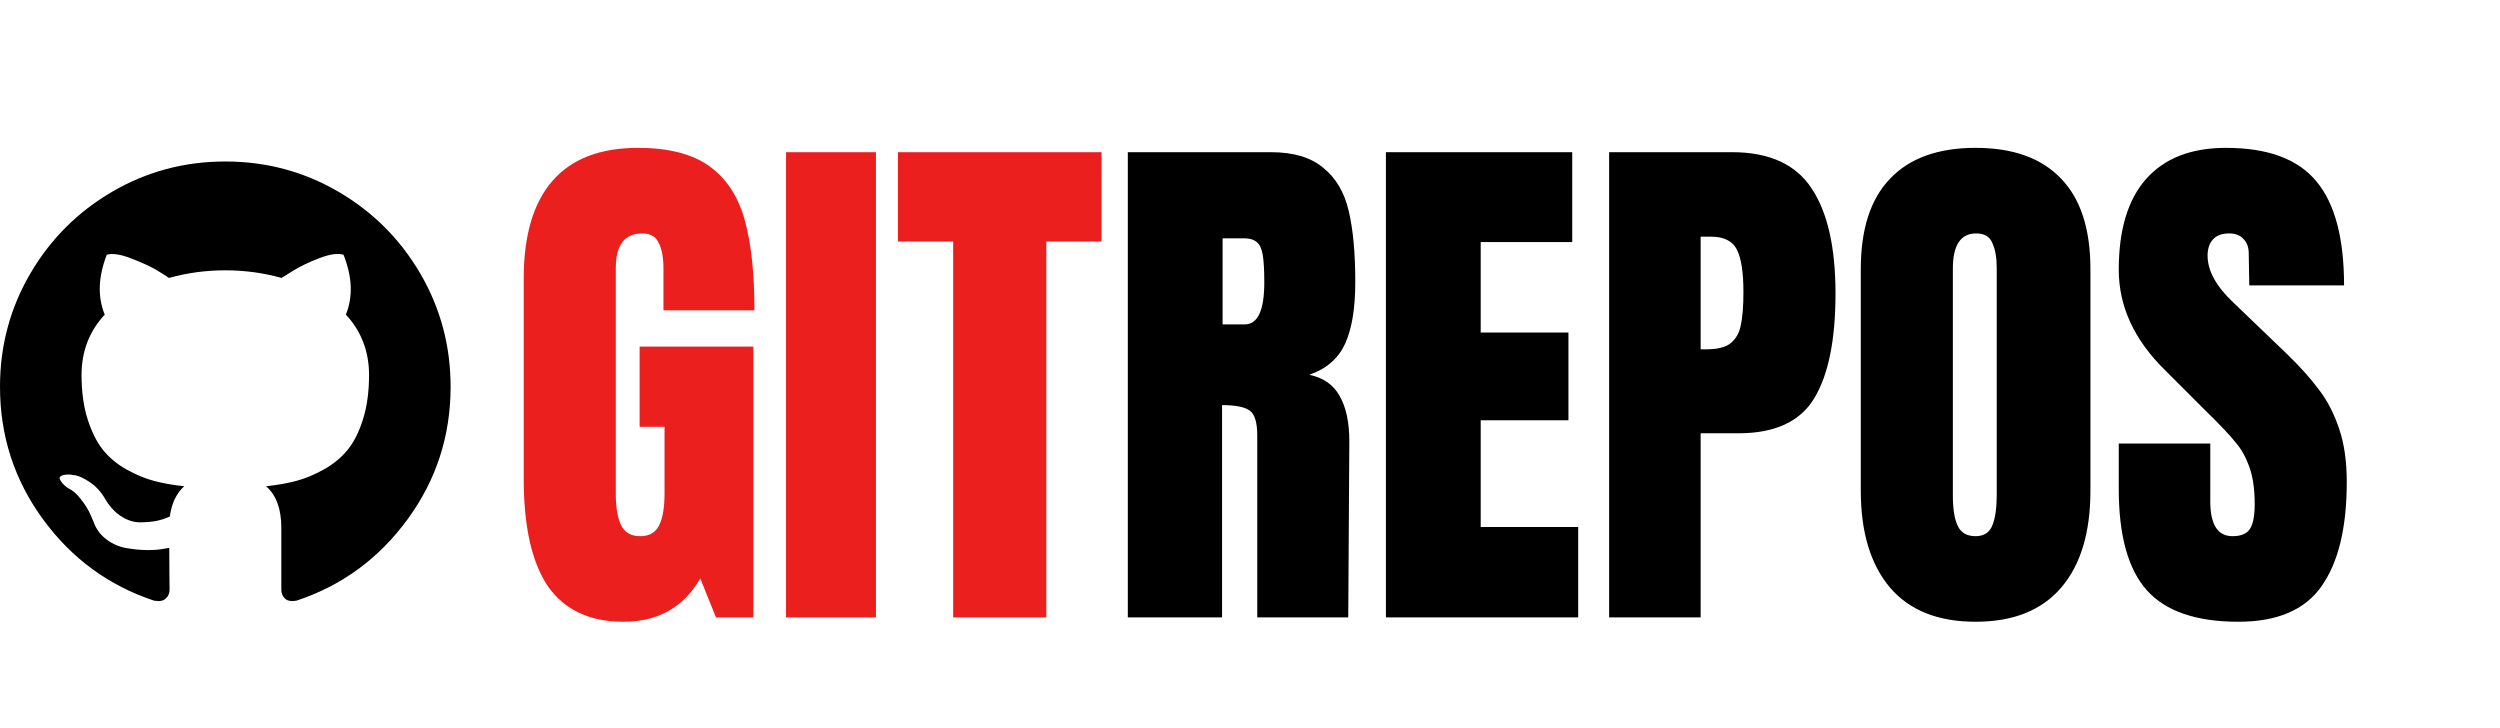 <svg width="1154" height="336" viewBox="0 0 1154 336" fill="none" xmlns="http://www.w3.org/2000/svg">
<path d="M287.75 287C272.25 287 260.667 281.583 253 270.75C245.5 259.75 241.75 243.167 241.75 221V128.5C241.75 108.667 246.167 93.667 255 83.5C263.833 73.333 277 68.25 294.5 68.25C308.667 68.25 319.667 71.083 327.5 76.75C335.333 82.417 340.75 90.667 343.75 101.5C346.75 112.333 348.25 126.25 348.25 143.25H306.25V124C306.25 118.833 305.5 114.833 304 112C302.667 109.167 300.167 107.75 296.5 107.75C288.333 107.75 284.25 113.083 284.25 123.75V227.75C284.25 234.25 285.083 239.167 286.75 242.5C288.417 245.833 291.333 247.5 295.5 247.5C299.667 247.5 302.583 245.833 304.25 242.5C305.917 239.167 306.75 234.25 306.75 227.75V197H295.25V160H347.75V285H330.5L323.25 267C315.583 280.333 303.75 287 287.75 287ZM362.838 285V70.25H404.338V285H362.838ZM439.979 285V111.5H414.479V70.25H508.479V111.5H482.979V285H439.979Z" fill="#EC1F1F"/>
<path d="M520.6 70.25H586.6C597.1 70.25 605.183 72.667 610.85 77.5C616.683 82.167 620.6 88.833 622.6 97.5C624.6 106 625.6 116.917 625.6 130.25C625.6 142.417 624.016 151.917 620.85 158.75C617.683 165.583 612.183 170.333 604.35 173C610.85 174.333 615.516 177.583 618.35 182.75C621.35 187.917 622.85 194.917 622.85 203.75L622.35 285H580.35V201C580.35 195 579.183 191.167 576.85 189.5C574.516 187.833 570.266 187 564.1 187V285H520.6V70.25ZM574.6 149.75C580.6 149.75 583.6 143.25 583.6 130.25C583.6 124.583 583.35 120.333 582.85 117.5C582.35 114.667 581.433 112.75 580.1 111.75C578.766 110.583 576.85 110 574.35 110H564.35V149.75H574.6ZM639.74 285V70.25H725.74V111.75H683.49V153.5H723.99V194H683.49V243.25H728.49V285H639.74ZM742.768 70.25H799.518C816.684 70.25 828.934 75.833 836.268 87C843.601 98 847.268 114.167 847.268 135.5C847.268 156.833 844.018 172.917 837.518 183.75C831.018 194.583 819.351 200 802.518 200H785.018V285H742.768V70.25ZM787.518 161.25C792.684 161.25 796.434 160.333 798.768 158.5C801.268 156.5 802.851 153.75 803.518 150.25C804.351 146.583 804.768 141.417 804.768 134.75C804.768 125.75 803.768 119.25 801.768 115.25C799.768 111.25 795.768 109.25 789.768 109.25H785.018V161.25H787.518ZM911.938 287C894.604 287 881.438 281.75 872.438 271.25C863.438 260.583 858.938 245.667 858.938 226.5V124.25C858.938 105.75 863.438 91.833 872.438 82.5C881.438 73 894.604 68.25 911.938 68.25C929.271 68.25 942.438 73 951.438 82.5C960.438 91.833 964.938 105.75 964.938 124.25V226.5C964.938 245.833 960.438 260.75 951.438 271.25C942.438 281.75 929.271 287 911.938 287ZM911.938 247.5C915.771 247.5 918.354 245.833 919.688 242.5C921.021 239.167 921.688 234.5 921.688 228.5V123.5C921.688 118.833 921.021 115.083 919.688 112.25C918.521 109.25 916.021 107.75 912.188 107.75C905.021 107.75 901.438 113.167 901.438 124V228.75C901.438 234.917 902.188 239.583 903.688 242.75C905.188 245.917 907.938 247.5 911.938 247.5ZM1033.27 287C1013.77 287 999.686 282.167 991.02 272.5C982.353 262.833 978.02 247.25 978.02 225.75V204.75H1020.27V231.5C1020.27 242.167 1023.69 247.5 1030.52 247.5C1034.35 247.5 1037.02 246.417 1038.52 244.25C1040.02 241.917 1040.77 238.083 1040.77 232.75C1040.77 225.75 1039.94 220 1038.27 215.5C1036.6 210.833 1034.44 207 1031.77 204C1029.27 200.833 1024.69 196 1018.02 189.5L999.52 171C985.186 157 978.02 141.5 978.02 124.5C978.02 106.167 982.186 92.25 990.52 82.75C999.02 73.083 1011.35 68.25 1027.52 68.25C1046.85 68.25 1060.77 73.417 1069.27 83.75C1077.77 93.917 1082.02 109.917 1082.02 131.75H1038.27L1038.02 117C1038.02 114.167 1037.19 111.917 1035.52 110.25C1034.02 108.583 1031.85 107.75 1029.02 107.75C1025.69 107.75 1023.19 108.667 1021.52 110.5C1019.85 112.333 1019.02 114.833 1019.02 118C1019.02 125 1023.02 132.25 1031.02 139.75L1056.02 163.75C1061.85 169.417 1066.69 174.833 1070.52 180C1074.35 185 1077.44 191 1079.77 198C1082.1 204.833 1083.27 213 1083.27 222.5C1083.27 243.667 1079.35 259.75 1071.52 270.75C1063.85 281.583 1051.1 287 1033.27 287Z" fill="black"/>
<path d="M194.048 126.341C184.748 110.407 172.133 97.791 156.2 88.493C140.265 79.193 122.868 74.545 103.998 74.545C85.13 74.545 67.728 79.195 51.796 88.493C35.862 97.791 23.248 110.407 13.948 126.341C4.649 142.275 0 159.675 0 178.54C0 201.202 6.612 221.58 19.838 239.679C33.063 257.78 50.148 270.305 71.091 277.256C73.529 277.708 75.334 277.39 76.507 276.309C77.681 275.227 78.268 273.871 78.268 272.248C78.268 271.977 78.244 269.541 78.199 264.936C78.153 260.331 78.131 256.314 78.131 252.886L75.016 253.425C73.03 253.789 70.525 253.943 67.501 253.899C64.478 253.857 61.339 253.54 58.09 252.951C54.839 252.367 51.815 251.013 49.017 248.892C46.219 246.77 44.233 243.993 43.059 240.565L41.705 237.449C40.803 235.374 39.382 233.07 37.441 230.544C35.499 228.015 33.536 226.301 31.55 225.399L30.602 224.72C29.971 224.269 29.384 223.725 28.842 223.094C28.3 222.462 27.895 221.831 27.624 221.198C27.353 220.565 27.578 220.045 28.301 219.638C29.024 219.23 30.331 219.033 32.228 219.033L34.935 219.437C36.741 219.799 38.974 220.88 41.639 222.687C44.301 224.492 46.49 226.839 48.206 229.726C50.283 233.428 52.786 236.249 55.721 238.191C58.654 240.132 61.611 241.101 64.59 241.101C67.569 241.101 70.141 240.875 72.309 240.426C74.474 239.975 76.505 239.296 78.402 238.394C79.214 232.343 81.426 227.694 85.036 224.445C79.891 223.904 75.265 223.09 71.156 222.007C67.05 220.923 62.807 219.163 58.429 216.723C54.049 214.287 50.415 211.261 47.527 207.652C44.639 204.041 42.268 199.3 40.419 193.433C38.569 187.564 37.644 180.794 37.644 173.121C37.644 162.196 41.21 152.899 48.342 145.225C45.001 137.011 45.317 127.803 49.289 117.602C51.907 116.789 55.79 117.399 60.935 119.43C66.081 121.461 69.849 123.201 72.242 124.644C74.635 126.086 76.553 127.309 77.998 128.3C86.395 125.953 95.061 124.78 103.997 124.78C112.934 124.78 121.602 125.953 129.999 128.3L135.145 125.051C138.664 122.884 142.819 120.898 147.601 119.092C152.386 117.287 156.044 116.79 158.573 117.604C162.634 127.805 162.996 137.013 159.654 145.226C166.785 152.9 170.354 162.2 170.354 173.123C170.354 180.796 169.425 187.587 167.578 193.501C165.728 199.416 163.337 204.152 160.404 207.72C157.468 211.287 153.811 214.289 149.433 216.725C145.054 219.163 140.81 220.922 136.703 222.006C132.595 223.091 127.969 223.906 122.824 224.447C127.517 228.508 129.863 234.918 129.863 243.674V272.244C129.863 273.867 130.428 275.222 131.558 276.305C132.686 277.386 134.468 277.704 136.906 277.251C157.852 270.302 174.937 257.776 188.161 239.675C201.385 221.576 207.999 201.198 207.999 178.536C207.994 159.673 203.342 142.275 194.048 126.341Z" fill="black"/>
</svg>
